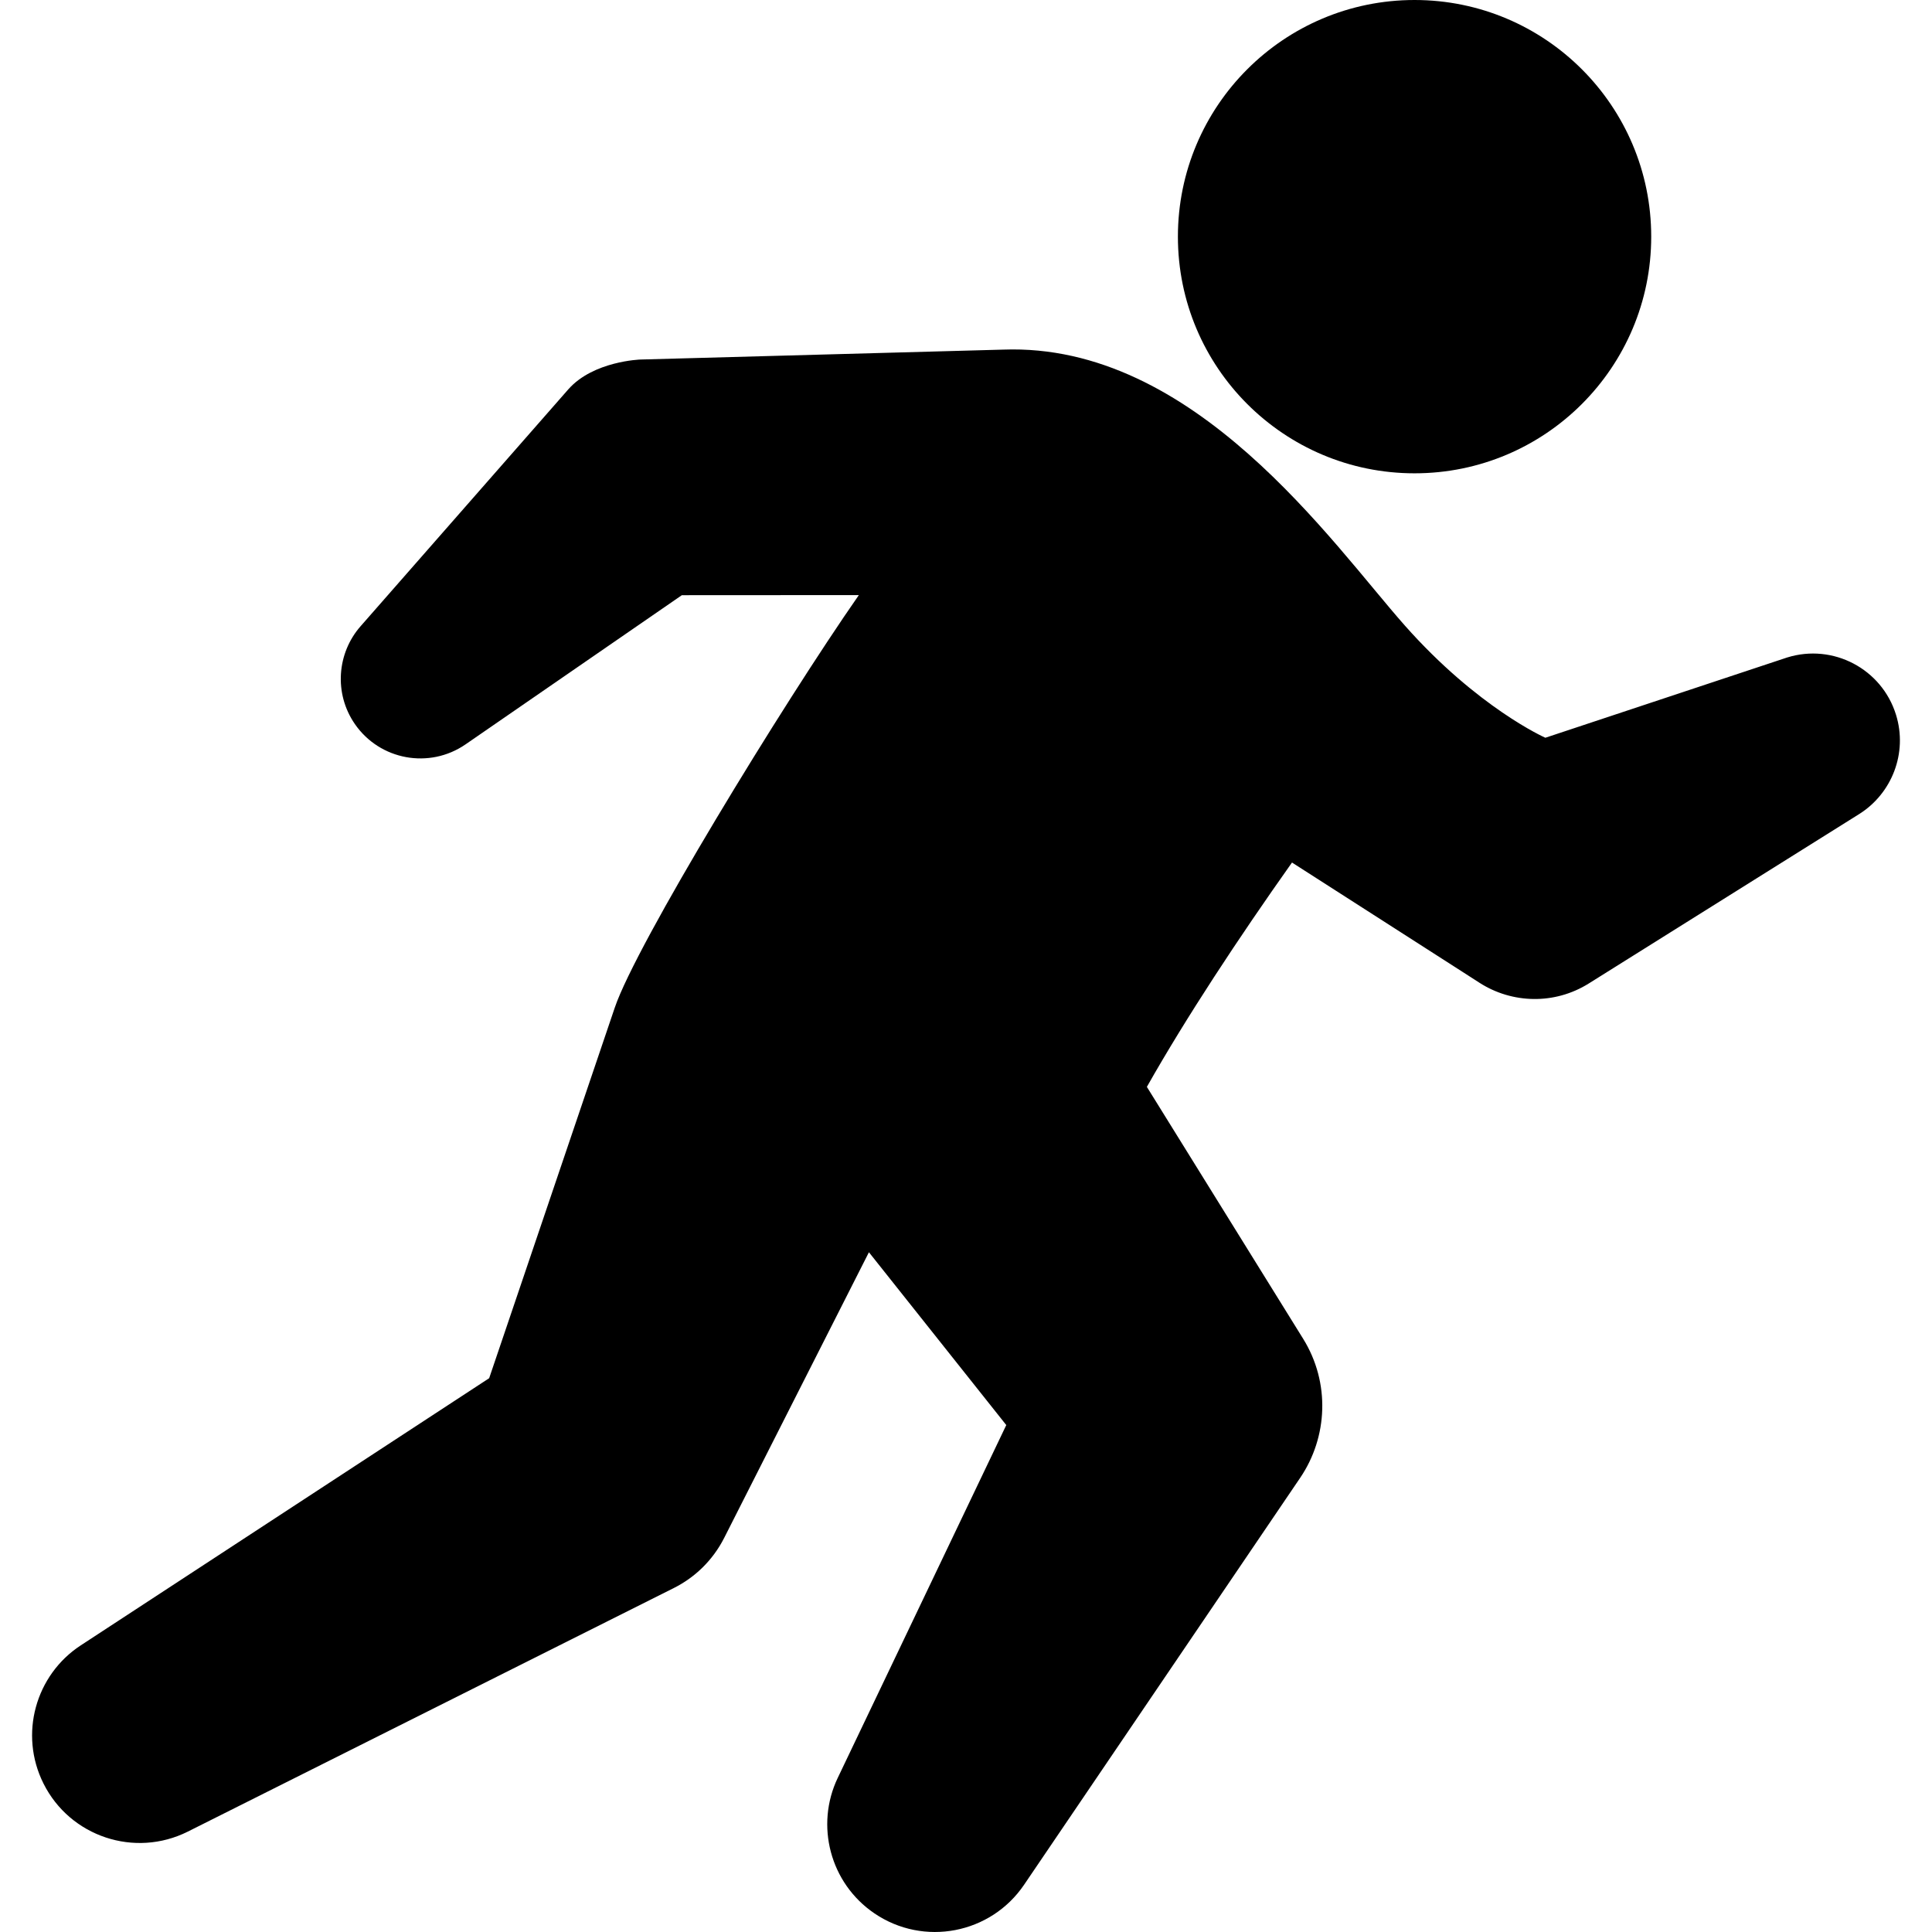 <?xml version="1.0" encoding="iso-8859-1"?>
<!-- Generator: Adobe Illustrator 18.1.1, SVG Export Plug-In . SVG Version: 6.00 Build 0)  -->
<svg version="1.1" id="Capa_1" xmlns="http://www.w3.org/2000/svg" xmlns:xlink="http://www.w3.org/1999/xlink" x="0px" y="0px"
	 viewBox="0 0 372.813 372.813" style="enable-background:new 0 0 372.813 372.813;" xml:space="preserve">
<g>
	<g id="Layer_1_7_">
		<g>
			<path d="M365.863,137.909c-2.747-8.844-12.144-13.786-20.987-11.039l-46.673,15.492c0,0-13.036-5.75-27.136-21.678
				c-14.099-15.929-40.561-54.583-77.502-53.219l-69.993,1.913c0,0-9.051,0.281-13.882,5.723l-40.12,45.753
				c-4.529,5.167-5.175,12.939-1.097,18.854c4.818,6.985,14.387,8.742,21.371,3.925l41.732-28.781l34.155-0.019
				c-14.867,21.345-42.973,67.431-47.093,79.591l-24.245,71.525l-78.801,51.549c-8.721,5.691-11.973,17.145-7.195,26.676
				c5.137,10.251,17.611,14.396,27.861,9.259l93.757-46.989c4.058-2.03,7.526-5.334,9.735-9.691l27.925-55.111l26.504,33.35
				l-32.518,68.075c-4.367,9.119-1.535,20.31,7.086,26.159c9.498,6.445,22.426,3.969,28.87-5.53l53.303-78.563
				c5.269-7.792,5.825-18.283,0.547-26.793l-30.157-48.608c7.603-13.437,17.692-28.726,28.004-43.293l32.904,21.098l3.325,2.138
				c6.208,3.965,14.399,4.267,21.056,0.095l52.152-32.675C365.044,153.15,368.17,145.333,365.863,137.909z"/>
			<circle cx="272.964" cy="45.667" r="45.667"/>
		</g>
	</g>
</g>
<g>
</g>
<g>
</g>
<g>
</g>
<g>
</g>
<g>
</g>
<g>
</g>
<g>
</g>
<g>
</g>
<g>
</g>
<g>
</g>
<g>
</g>
<g>
</g>
<g>
</g>
<g>
</g>
<g>
</g>
</svg>

